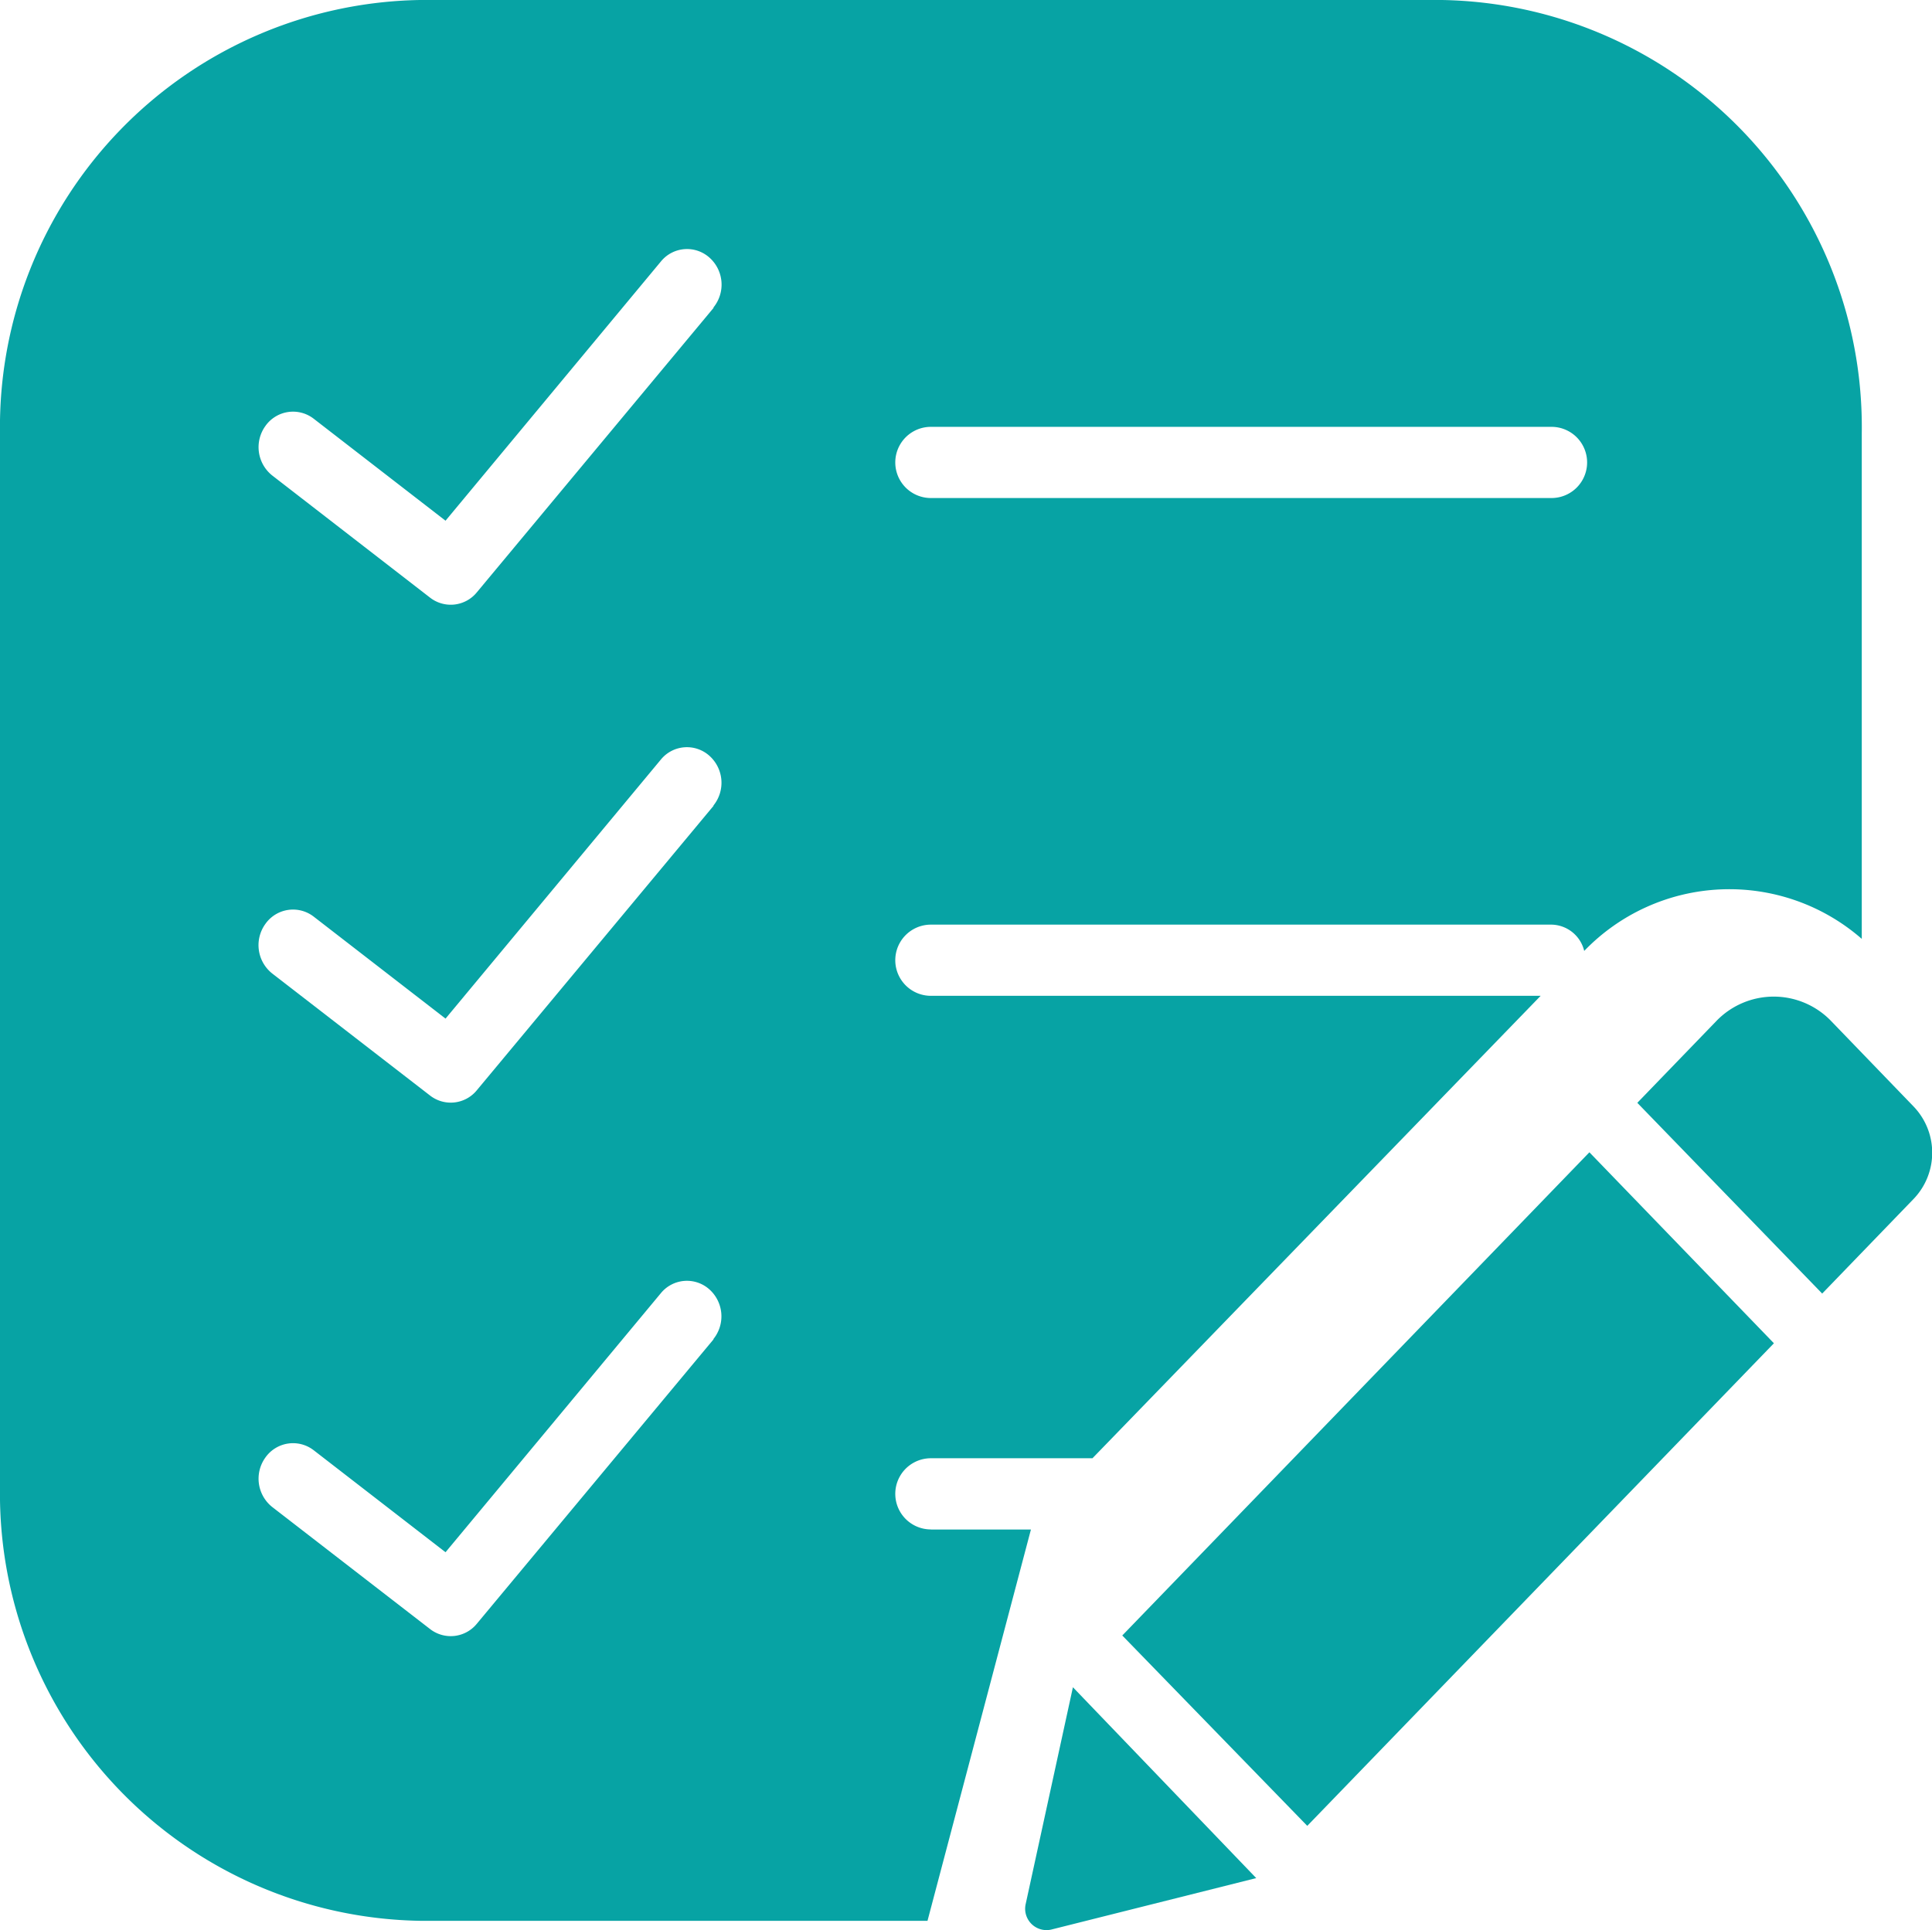 <svg xmlns="http://www.w3.org/2000/svg" width="16.01" height="16" viewBox="0 0 16.01 16"><defs><style>.a{fill:#07a3a4;}</style></defs><g transform="translate(0 -0.864)"><path class="a" d="M7.714,13.541a.295.295,0,0,1,0-.59H9.053l3.714-3.833H7.714a.295.295,0,0,1,0-.59h5.143a.284.284,0,0,1,.271.218,1.669,1.669,0,0,1,2.3-.1V4.454A3.54,3.54,0,0,0,11.95.864H3.479A3.54,3.54,0,0,0,0,4.454v8.741a3.54,3.54,0,0,0,3.479,3.59H7.686l.857-3.243H7.714Zm0-9.139h5.143a.295.295,0,0,1,0,.59H7.714a.295.295,0,0,1,0-.59Zm-1.8,7.562L3.952,14.322a.279.279,0,0,1-.389.044L2.257,13.356a.3.3,0,0,1-.057-.412.28.28,0,0,1,.4-.059l1.092.845,1.785-2.148a.279.279,0,0,1,.4-.032A.3.3,0,0,1,5.911,11.964Zm0-4.422L3.952,9.9a.279.279,0,0,1-.389.044L2.257,8.934A.3.3,0,0,1,2.2,8.521a.28.28,0,0,1,.4-.059l1.092.845L5.477,7.159a.279.279,0,0,1,.4-.032A.3.3,0,0,1,5.911,7.542Zm0-4.127L3.952,5.773a.279.279,0,0,1-.389.044L2.257,4.806A.3.3,0,0,1,2.2,4.394a.28.28,0,0,1,.4-.059l1.092.845L5.477,3.031A.279.279,0,0,1,5.88,3,.3.3,0,0,1,5.911,3.414Z"/><path class="a" d="M4.671,2.58,6.2,4.163l-3.867,4L.8,6.585ZM7.357,2.2l-.681-.706a.66.66,0,0,0-.955,0l-.653.676L6.6,3.751l.761-.788A.553.553,0,0,0,7.357,2.2ZM0,8.809a.177.177,0,0,0,.21.214l1.7-.427L.391,7.014Z" transform="translate(8.5 7.835)"/></g></svg>